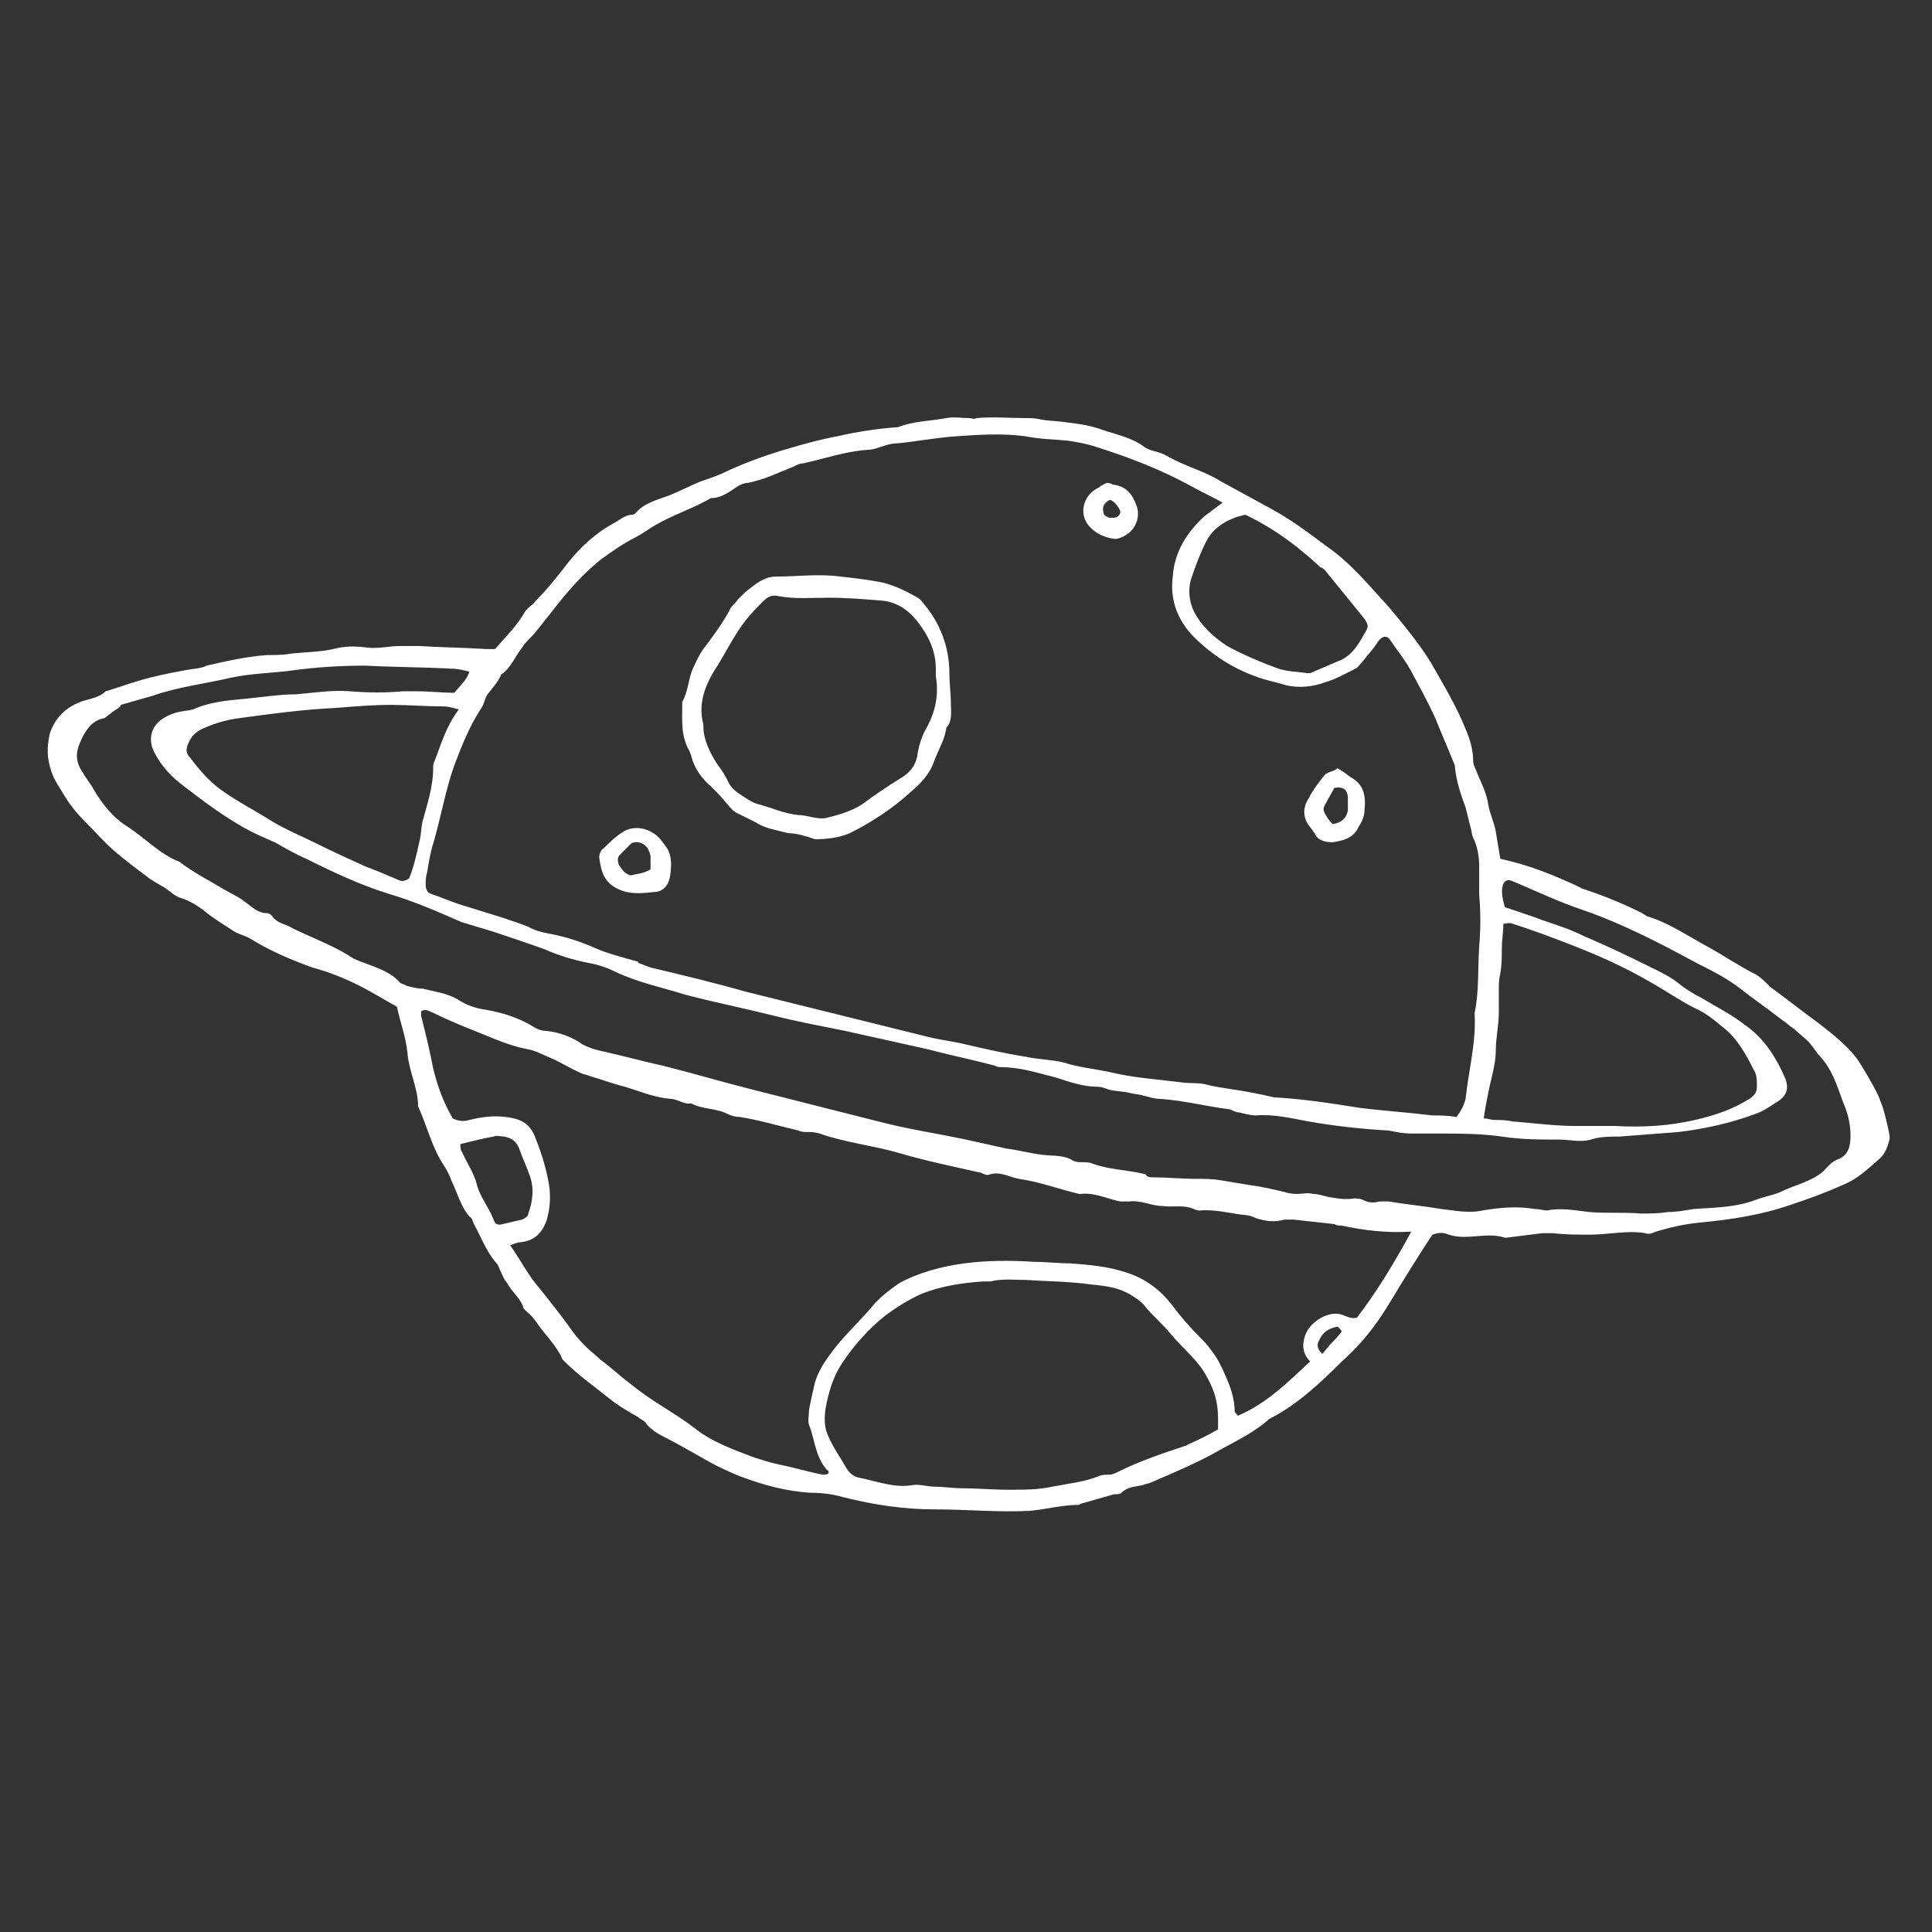 <?xml version="1.0" encoding="utf-8"?>
<!-- Generator: Adobe Illustrator 23.0.6, SVG Export Plug-In . SVG Version: 6.00 Build 0)  -->
<svg version="1.1" id="Layer_1" xmlns="http://www.w3.org/2000/svg" xmlns:xlink="http://www.w3.org/1999/xlink" x="0px" y="0px"
	 viewBox="0 0 128 128" enable-background="new 0 0 128 128" xml:space="preserve"
	width="512" height="512">
<rect x="0" y="0" width="128" height="128" fill="#333333" stroke="none"/>
<g>
	<path fill-rule="evenodd" clip-rule="evenodd" fill="#FFFFFF" d="M94.9,81.8c-0.6,0.9-1.1,1.7-1.6,2.5c-0.7,1.1-1.3,2.2-2,3.2
		c-0.7,1-1.5,1.9-2.4,2.7c-1.4,1.4-2.9,2.8-4.6,3.7c-0.1,0-0.1,0.1-0.2,0.1c-1.1,1-2.5,1.6-3.7,2.3c-1.3,0.7-2.7,1.3-4.1,1.9
		c-0.2,0.1-0.4,0.1-0.6,0.2c-0.5,0.1-1,0.1-1.4,0.5c-0.1,0.1-0.3,0.1-0.5,0.1c-0.7,0.2-1.4,0.4-2.1,0.6c-0.1,0-0.2,0.1-0.2,0.1
		c-1.1,0-2.2,0.3-3.3,0.4c-2.1,0.1-4.2-0.1-6.3-0.1c-2,0-4-0.3-6-0.8c-0.7-0.2-1.4-0.3-2.2-0.3c-1.6-0.1-3.1-0.5-4.7-1.1
		c-0.7-0.3-1.4-0.6-2.1-1c-0.9-0.5-1.9-1.1-2.9-1.6c-0.4-0.2-0.9-0.5-1.2-0.9c-0.1-0.2-0.3-0.2-0.5-0.4c-0.7-0.4-1.4-0.8-2-1.3
		c-1-0.8-2-1.5-2.9-2.4c-0.1-0.1-0.2-0.2-0.2-0.3c-0.3-0.6-0.8-1.2-1.3-1.8c-0.3-0.4-0.6-0.9-1-1.2c-0.1-0.1-0.1-0.1-0.2-0.2
		c-0.2-0.7-0.8-1.1-1.1-1.7c-0.2-0.2-0.3-0.5-0.4-0.7c-0.1-0.2-0.2-0.5-0.3-0.6c-0.7-0.8-1-1.7-1.5-2.6c-0.1-0.2-0.1-0.4-0.3-0.5
		c-0.6-0.7-0.8-1.6-1.2-2.4c-0.1-0.3-0.3-0.7-0.5-1c-0.8-1.2-1.1-2.6-1.7-3.9c0-1.2-0.6-2.3-0.7-3.5c-0.1-1.1-0.5-2.1-0.7-3.1
		c-0.9-0.5-1.7-1-2.5-1.4c-1-0.5-2-0.9-3.1-1.2c-1.4-0.5-2.8-1.1-4.1-1.9c-0.3-0.2-0.8-0.3-1.1-0.5c-0.6-0.4-1.3-0.8-1.9-1.3
		c-0.5-0.4-1-0.7-1.6-0.9c-0.4-0.1-0.8-0.5-1.1-0.7c-0.2-0.1-0.5-0.3-0.7-0.4c-0.1-0.1-0.2-0.1-0.3-0.2c-0.8-0.6-1.6-1.2-2.3-1.8
		c-0.7-0.6-1.3-1.3-1.9-1.9c-0.6-0.6-1.1-1.2-1.5-1.9c-0.3-0.5-0.6-0.9-0.8-1.5c-0.3-0.9-0.3-1.6-0.1-2.5c0.3-0.9,0.9-1.6,1.8-2
		c0.6-0.3,1.4-0.3,1.9-0.8c0.7-0.2,1.5-0.5,2.2-0.7c1-0.3,2-0.5,3.1-0.7c0.5-0.1,1-0.1,1.4-0.3c1.3-0.3,2.6-0.6,4-0.7
		c0.5,0,1.1,0,1.6-0.1c0.9-0.1,1.9-0.1,2.8-0.3c0.7-0.2,1.4-0.2,2.2-0.1c0.7,0.1,1.5-0.1,2.2-0.1c0.4,0,0.9,0,1.3,0
		c1.5,0.1,2.9,0.1,4.4,0.2c0.2,0,0.4,0,0.6,0c0.7-0.8,1.5-1.6,2-2.5c0.2-0.3,0.5-0.4,0.7-0.7c0.8-0.8,1.5-1.7,2.2-2.6
		c0.8-1,1.8-1.9,2.9-2.5c0.4-0.2,0.8-0.6,1.3-0.6c0.1,0,0.2-0.1,0.2-0.1c0.6-0.7,1.5-0.9,2.3-1.2c0.7-0.3,1.3-0.6,2-0.9
		c0.6-0.2,1.2-0.4,1.8-0.7c1.3-0.6,2.7-1.1,4.1-1.5c1-0.3,2.1-0.6,3.2-0.8c1.3-0.3,2.6-0.5,4-0.6c1-0.4,2.1-0.4,3.2-0.6
		c0.5-0.1,1,0,1.5,0c0.2,0,0.3,0.1,0.5,0c1.1-0.1,2.2,0,3.3,0c0.3,0,0.6,0,1,0.1c0.6,0.1,1.2,0.1,1.8,0.2c0.8,0.1,1.5,0.2,2.3,0.5
		c0.9,0.3,1.9,0.5,2.7,1.1c0.4,0.3,1,0.3,1.5,0.6c1.2,0.7,2.5,1,3.6,1.7c1.1,0.6,2.2,1.2,3.3,1.8c1.3,0.7,2.5,1.6,3.7,2.5
		c1.6,1.1,2.8,2.6,4.1,4c1,1.2,2,2.4,2.8,3.7c0.8,1.4,1.7,2.9,2.3,4.4c0.3,0.7,0.5,1.4,0.5,2.1c0,0.3,0.2,0.6,0.3,0.9
		c0.3,0.7,0.6,1.3,0.7,2c0.1,0.6,0.4,1.2,0.5,1.8c0.1,0.6,0.2,1.2,0.3,1.8c1.9,0.4,3.6,1.1,5.3,1.9c0.1,0.1,0.3,0.1,0.5,0.2
		c1.2,0.4,2.4,0.9,3.6,1.5c0.1,0.1,0.2,0.1,0.3,0.2c1.4,0.4,2.7,1.3,4,2c1.1,0.6,2.1,1.3,3.3,1.9c0.3,0.2,0.6,0.5,0.9,0.8
		c1.1,0.8,2.1,1.6,3.2,2.4c0.9,0.7,1.8,1.4,2.5,2.3c0.3,0.4,1.1,1.8,1.3,2.2c0.1,0.2,0.2,0.4,0.3,0.7c0.2,0.4,0.6,2.1,0.6,2.4
		c-0.1,0.5-0.3,1-0.6,1.3c-0.8,0.7-1.5,1.4-2.5,1.8c-1.1,0.5-2.2,0.9-3.4,1.3c-2,0.7-4,1-6.1,1.2c-1,0.1-1.9,0.3-2.9,0.6
		c-0.2,0.1-0.5,0.2-0.7,0.1c-1.2-0.2-2.4,0.1-3.7,0.1c-0.8,0-1.6,0-2.4-0.1c-0.2,0-0.5,0-0.7,0c-0.8,0.1-1.6,0.2-2.4,0.3
		c0,0-0.1,0-0.1,0c-1.2-0.4-2.5,0.2-3.7-0.2C95.5,81.6,95.2,81.7,94.9,81.8z M81,33.3c-0.7-0.4-1.4-0.7-2.1-1.1
		c-2-1.1-4.1-1.9-6.3-2.6c-0.6-0.2-1.2-0.3-1.8-0.4c-1-0.1-1.9-0.1-2.9-0.3c-1.5-0.2-3-0.1-4.5,0c-1.5,0.1-2.9,0.4-4.3,0.5
		c-0.6,0.1-1.1,0.4-1.6,0.4c-1.5,0.1-2.9,0.6-4.3,0.9c-0.2,0-0.4,0.1-0.6,0.2c-1,0.4-2,0.9-3.1,1.1c-0.2,0-0.4,0.1-0.6,0.2
		c-0.6,0.4-1.1,0.8-1.8,0.8c-1.2,0.7-2.5,1.1-3.7,1.8c-0.5,0.3-0.9,0.6-1.3,0.8c-0.8,0.4-1.5,0.9-2.2,1.4c-1.3,1-2.4,2.3-3.4,3.6
		c-0.5,0.6-0.9,1.2-1.5,1.8c-0.1,0.1-0.3,0.3-0.4,0.5c-0.5,0.6-0.7,1.3-1.4,1.8c-0.2,0.5-0.6,0.9-0.9,1.3c-0.2,0.3-0.2,0.6-0.4,0.9
		c-0.8,1.2-1.3,2.5-1.8,3.8c-0.6,1.7-0.9,3.5-1.4,5.2c-0.2,0.6-0.3,1.3-0.4,1.9c-0.1,0.3-0.1,0.6-0.1,0.8c0,0.3,0.1,0.5,0.3,0.6
		c0.6,0.2,1.3,0.5,1.9,0.7c1,0.3,1.9,0.6,2.9,0.9c0.6,0.2,1.2,0.4,1.7,0.6c0.5,0.3,1.1,0.4,1.6,0.5c1,0.2,1.9,0.5,2.8,0.9
		c0.9,0.4,1.8,0.6,2.8,0.9c0,0,0.1,0,0.1,0.1c0.3,0.1,0.5,0.2,0.8,0.3c2.1,0.5,4.2,1,6.3,1.6c4,1,8.1,2,12.1,3
		c0.8,0.2,1.7,0.3,2.5,0.5c1.3,0.3,2.6,0.6,3.9,0.8c0.9,0.2,1.8,0.2,2.6,0.4c0.9,0.3,1.9,0.4,2.9,0.6c1.6,0.4,3.2,0.5,4.8,0.7
		c0.6,0.1,1.3,0,1.9,0.2c0.9,0.2,1.9,0.3,2.9,0.5c0.5,0.1,1,0.2,1.4,0.3c1.9,0.1,3.8,0.4,5.7,0.7c1.6,0.2,3.2,0.3,4.8,0.5
		c0.5,0,1,0,1.6,0.1c0.3-0.4,0.5-0.8,0.6-1.2c0.2-1.9,0.7-3.7,0.6-5.6c0,0,0-0.1,0-0.1c0.3-1.4,0.2-2.9,0.3-4.4
		c0.1-1.1,0.1-2.3,0-3.4C98,58.7,98,58,98,57.4c0-0.6-0.1-1.3-0.4-1.9c-0.1-0.2-0.1-0.5-0.2-0.8c-0.1-0.4-0.2-0.8-0.3-1.2
		c-0.3-0.8-0.6-1.7-0.7-2.6c0-0.1,0-0.2-0.1-0.4c-0.4-1-0.8-1.9-1.2-2.9c-0.5-1.1-1.1-2.2-1.7-3.3c-0.4-0.7-0.9-1.3-1.3-1.9
		c-0.2-0.3-0.5-0.3-0.8,0.1c-0.3,0.5-0.7,0.9-1,1.3c-0.2,0.2-0.3,0.4-0.5,0.5c-0.6,0.3-1.3,0.7-2,0.9c-0.8,0.3-1.7,0.4-2.6,0.2
		c-0.3-0.1-0.7-0.2-1.1-0.3c-1.9-0.5-3.6-1.5-5-2.9c-1.1-1.1-1.6-2.5-1.4-4c0.1-1.6,0.9-2.9,2.1-4C80.2,33.9,80.6,33.6,81,33.3z
		 M93.5,81.6c-1.7,0.1-3.2-0.1-4.6-0.4c-0.2,0-0.3,0-0.5-0.1c-0.9-0.1-1.8-0.2-2.7-0.3c-0.2,0-0.4,0-0.6,0c-0.7,0.2-1.3,0.1-1.9-0.1
		c-0.2-0.1-0.5-0.2-0.7-0.2c-1-0.1-2-0.4-3-0.3c-0.1,0-0.2,0-0.4-0.1c-0.7-0.3-1.4-0.1-2.1-0.2c-0.7,0-1.4-0.4-2.2-0.3
		c-0.2,0-0.4,0-0.6,0c-0.9-0.2-1.7-0.6-2.6-0.5c0,0-0.1,0-0.1,0c-1.3-0.3-2.6-0.8-4-1c-0.6-0.1-1.2-0.5-1.9-0.3
		c-0.2,0.1-0.4,0-0.6-0.1c-1.8-0.4-3.7-0.8-5.4-1.3c-1.7-0.5-3.6-0.7-5.3-1.3c-0.3-0.1-0.6-0.1-0.8-0.1c-0.2,0-0.4,0-0.6-0.1
		c-1.3-0.3-2.6-0.7-3.9-0.9c-0.3,0-0.6-0.1-0.8-0.2c-0.8-0.4-1.7-0.3-2.4-0.7c-0.5,0.1-0.9-0.3-1.4-0.3c-1.1-0.1-2-0.5-3-0.8
		c-0.8-0.2-1.6-0.5-2.3-0.7c-0.2-0.1-0.4-0.1-0.6-0.2c-0.7-0.3-1.3-0.7-2-1c-0.5-0.2-1-0.5-1.6-0.6c-1.1-0.2-2.2-0.7-3.2-1.1
		c-1-0.4-2-0.8-3-1.3c-0.3-0.1-0.5-0.3-0.8-0.1c0,0.1,0,0.2,0,0.3c0.3,1.2,0.6,2.4,0.8,3.5c0.3,1.2,0.7,2.3,1.3,3.3
		c0.4,0.2,0.8,0.2,1.1,0.1c0.8-0.2,1.6-0.3,2.4-0.2c0.8,0.1,1.5,0.3,1.9,1.2c0.4,1,0.7,1.9,0.9,2.9c0.2,0.9,0.2,1.8-0.1,2.8
		c-0.3,0.8-0.8,1.3-1.7,1.4c-0.2,0-0.4,0.1-0.7,0.2c0.7,1,1.2,2,1.9,2.8c0.8,1,1.6,2,2.3,3c0.3,0.4,0.6,0.7,0.9,1
		c0.3,0.3,0.6,0.5,0.9,0.8c0.7,0.5,1.3,1.1,2,1.6c1.3,1.1,2.9,1.9,4.2,2.9c1.1,0.9,2.5,1.4,3.8,1.9c0.6,0.2,1.2,0.4,1.7,0.5
		c1,0.2,2,0.5,3,0.7c0.2,0,0.3,0,0.4-0.1c0-0.1,0-0.2-0.1-0.2c-0.8-0.9-0.8-2-1.2-3c-0.1-0.3,0-0.6,0-1c0.1-0.5,0.2-1,0.3-1.4
		c0.2-1.1,0.8-1.9,1.5-2.8c0.8-1,1.8-1.9,2.6-2.9c0.5-0.5,1-0.9,1.6-1.3c1.3-0.7,2.8-1.1,4.3-1.3c1.5-0.2,3.1-0.2,4.6-0.1
		c0.8,0,1.6,0.1,2.4,0.1c1.3,0.1,2.5,0.2,3.7,0.6c1.3,0.4,2.3,1.2,3,2.1c0.6,0.8,1.2,1.5,1.9,2.2c0.3,0.3,0.5,0.5,0.7,0.8
		c0.5,0.6,0.8,1.3,1.1,2c0.3,0.7,0.5,1.4,0.5,2.1c0,0.1,0.1,0.1,0.2,0.3c1.9-0.8,3.3-2.2,4.8-3.6c-0.6-0.6-0.5-1.3-0.3-1.8
		c0.3-0.8,1.5-1.6,2.4-1.3c0.3,0.1,0.6,0.3,1,0.2C91.2,85.6,92.3,83.8,93.5,81.6z M99.7,60.1c0.9,0.3,1.8,0.6,2.6,0.9
		c0.9,0.3,1.8,0.6,2.6,1c1.4,0.6,2.9,1.3,4.3,2c0.8,0.4,1.5,0.7,2.2,1.3c0.4,0.3,0.9,0.6,1.3,0.8c1,0.6,2,1.1,2.9,1.8
		c1.3,0.9,2.1,2.2,2.7,3.6c0.2,0.6,0.1,1-0.4,1.4c-0.5,0.3-1,0.7-1.6,0.9c-1.6,0.6-3.4,1-5.1,1.2c-1.3,0.1-2.6,0.2-3.9,0.3
		c-0.6,0-1.3,0-1.9,0.2c-0.7,0.2-1.4,0-2.1,0c-1.3,0-2.5,0-3.8-0.2c-1.4-0.2-2.8-0.2-4.3-0.2c-0.6,0-1.1,0-1.7,0
		c-0.5,0-1-0.1-1.5-0.2c-1.8-0.1-3.6-0.3-5.3-0.6c-1.1-0.2-2.3-0.5-3.5-0.4c-0.3,0-0.7-0.1-1.1-0.2c-0.2,0-0.4-0.1-0.6-0.2
		c-1.6-0.2-3.1-0.6-4.7-0.7c-0.3,0-0.6-0.1-1-0.2c-0.3-0.1-0.6-0.1-1-0.2c-0.4-0.1-0.9-0.1-1.3-0.2c-0.3-0.1-0.5-0.2-0.8-0.2
		c-0.9,0-1.8-0.3-2.7-0.6c-1.2-0.3-2.4-0.7-3.7-0.7c-0.1,0-0.2,0-0.4-0.1c-1.5-0.4-3-0.7-4.5-1.1c-1.8-0.4-3.6-0.8-5.4-1.2
		c-1.5-0.3-3.1-0.6-4.7-1c-2-0.5-4-0.9-5.9-1.4c-1.6-0.5-3.1-0.8-4.6-1.5c-0.6-0.3-1.2-0.5-1.8-0.6c-1-0.2-2-0.5-2.9-0.9
		c-1.1-0.4-2.3-0.8-3.5-1.2c-0.7-0.2-1.3-0.4-2-0.6c-1.6-0.7-3.2-1.4-4.9-1.9c-1.9-0.6-3.6-1.4-5.4-2.3c-0.7-0.3-1.4-0.7-2.1-1.1
		c-0.7-0.3-1.4-0.6-2.1-1c-1.4-0.8-2.6-1.7-3.9-2.7c-0.8-0.6-1.5-1.3-2-2.3c-0.4-0.8-0.2-1.7,0.6-2.2c0.3-0.2,0.6-0.3,0.9-0.4
		c0.4-0.1,0.7-0.1,1.1-0.2c1.1-0.5,2.3-0.6,3.4-0.7c1.1-0.1,2.3-0.3,3.4-0.3c1.2-0.1,2.4-0.3,3.6-0.2c1.2,0.1,2.4,0.1,3.5,0
		c0.3,0,0.6,0,0.9,0c0.9,0,1.7,0.1,2.5,0.1c0.4-0.5,0.8-0.8,1-1.4c-0.4-0.1-0.8-0.2-1.2-0.2c-1.9-0.1-3.8-0.1-5.7-0.2
		c-1.6,0-3.2,0.1-4.7,0.3c-1.4,0.2-2.8,0.2-4.2,0.5c-1.7,0.4-3.5,0.6-5.2,1.2c-0.7,0.2-1.4,0.4-2.1,0.6C8,46.9,7.6,47,7.3,47.3
		c-0.2,0.1-0.3,0.3-0.5,0.3c-0.8,0.2-1.2,0.9-1.5,1.6c-0.3,0.7-0.3,1.3,0.2,2c0.2,0.4,0.5,0.7,0.7,1.1c0.6,1,1.3,1.9,2.3,2.5
		c1.2,0.8,2.1,1.8,3.4,2.3c0.9,0.7,1.9,1.2,2.9,1.8c0.5,0.3,1,0.5,1.5,0.9c0.4,0.3,0.8,0.7,1.4,0.7c0.1,0,0.3,0.1,0.4,0.3
		c0.3,0.3,0.6,0.4,0.9,0.5c1.3,0.7,2.8,1.2,4.1,2c0.1,0.1,0.2,0.1,0.3,0.2c1.1,0.5,2.3,0.7,3.1,1.6c0.1,0.1,0.3,0.1,0.4,0.2
		c0.4,0.1,0.7,0.2,1.1,0.2c0.8,0.2,1.6,0.3,2.3,0.7c0.6,0.4,1.2,0.6,1.9,0.7c1.1,0.2,2.1,0.5,3.1,1.1c0.3,0.2,0.6,0.3,0.9,0.3
		c0.9,0.1,1.7,0.4,2.4,0.9c0.4,0.2,0.7,0.3,1.1,0.4c1.4,0.3,2.8,0.7,4.2,1c2,0.5,4,1.1,6,1.6c2.8,0.7,5.5,1.4,8.3,2.1
		c1.9,0.5,3.9,0.8,5.8,1.2c0.9,0.2,1.8,0.4,2.7,0.6c0.8,0.1,1.5,0.3,2.3,0.4c0.7,0.1,1.5,0,2.1,0.4c0.2,0.1,0.4,0.1,0.6,0.1
		c0.2,0,0.5,0,0.7,0.1c1.1,0.4,2.3,0.4,3.5,0.7C76,78,76.2,78,76.4,78c0.9,0,1.9,0.1,2.8,0.1c0.6,0,1.1,0,1.7,0.1
		c0.6,0.1,1.2,0.2,1.8,0.3c0.8,0.1,1.7,0.3,2.5,0.5c0.3,0.1,0.6,0.1,0.8,0.1c0.3,0,0.6-0.1,1,0c0.3,0,0.6,0.1,1,0.2
		c0.6,0.1,1.1,0.2,1.7,0.1c0.2,0,0.4,0,0.6,0.1c0.4,0.2,0.7,0.2,1.1,0.1c0.2,0,0.4,0,0.6,0c1.2,0.2,2.3,0.3,3.5,0.5
		c0.9,0.1,1.8,0.3,2.7,0.1c1.2-0.2,2.3-0.3,3.5-0.1c0.3,0,0.6,0.1,0.8,0.1c0.9-0.2,1.9,0,2.8,0.1c1.1,0.1,2.3,0,3.4,0.1
		c0.6,0,1.2,0,1.8-0.1c0.6,0,1.1-0.1,1.7-0.2c1.4-0.1,2.8-0.1,4.1-0.6c0.5-0.2,1.1-0.3,1.6-0.5c1-0.5,2.1-0.7,2.9-1.4
		c0.3-0.3,0.6-0.7,1-0.8c0.7-0.3,0.8-0.9,0.8-1.6c0-0.8-0.2-1.5-0.5-2.2c-0.4-1.1-0.7-2.1-1.5-3c-0.3-0.3-0.5-0.7-0.8-1
		c-0.3-0.3-0.6-0.5-0.9-0.8c-0.3-0.2-0.5-0.4-0.8-0.6c-0.9-0.7-1.9-1.4-2.8-2.1c-0.9-0.7-1.9-1.2-2.9-1.7c-2.4-1.3-4.9-2.6-7.5-3.5
		c-1.5-0.5-3-1.2-4.4-1.8c-0.3-0.1-0.5-0.3-0.8-0.1C99.4,58.8,99.5,59.4,99.7,60.1z M80.7,94.7c0-0.2,0-0.5,0-0.7
		c0-1-0.2-1.8-0.7-2.7c-0.6-1.2-1.7-2-2.5-3c-0.5-0.6-1.1-1.1-1.6-1.7c-0.2-0.3-0.5-0.5-0.8-0.7c-0.9-0.6-1.8-0.7-2.8-0.8
		c-1.4-0.2-2.8-0.2-4.3-0.3c-0.8,0-1.6-0.1-2.4,0.1c-0.1,0-0.3,0-0.5,0c-1.4,0.1-2.7,0.3-4,0.8c-0.9,0.4-1.7,0.9-2.5,1.5
		c-1.1,0.9-2,1.9-2.8,3.1c-0.6,0.9-0.9,1.9-1.1,3c-0.1,0.7-0.1,1.3,0.2,1.9c0.3,0.7,0.8,1.4,1.2,2.1c0.2,0.3,0.4,0.5,0.8,0.6
		c1.1,0.2,2.3,0.7,3.5,0.5c0.5-0.1,1,0.1,1.6,0.1c0.6,0,1.1,0.1,1.7,0.1c1,0,2.1,0.1,3.1,0.1c1,0,2,0,2.9-0.2c1-0.2,2.1-0.3,3.1-0.7
		c0.2-0.1,0.5-0.1,0.7-0.1c0.2,0,0.4-0.1,0.6-0.2c1.4-0.7,2.9-1.2,4.4-1.7c0.1,0,0.2-0.1,0.2-0.1C79.4,95.4,80,95.1,80.7,94.7z
		 M98.3,74.1c0.3,0,0.5,0.1,0.7,0.1c0.4,0,0.8,0,1.2,0.1c1.4,0.1,2.8,0.3,4.2,0.3c0.9,0,1.7,0,2.6,0c1.8,0.1,3.6,0,5.3-0.4
		c1.3-0.3,2.5-0.7,3.6-1.4c0.3-0.2,0.5-0.4,0.5-0.8c0-0.4,0-0.8-0.2-1.1c-0.5-1-1.1-2.1-2-2.8c-0.6-0.5-1.2-1-1.9-1.3
		c-1-0.5-2-1.2-2.9-1.7c-1.7-1-3.5-1.8-5.3-2.5c-1.3-0.5-2.6-1-3.9-1.4c-0.2-0.1-0.4,0-0.6,0c0,0.6-0.1,1.1-0.1,1.6
		c0,0.6,0,1.1-0.1,1.7c-0.1,0.4-0.1,0.7-0.1,1.1c0,0.5,0,1,0,1.5c0,0.8-0.2,1.7-0.2,2.5c0,0.9-0.3,1.8-0.5,2.8
		C98.5,72.9,98.4,73.4,98.3,74.1z M30.4,47c-0.4-0.1-0.7-0.2-1-0.2c-1.2,0-2.4-0.1-3.5-0.1c-1.2,0-2.4,0.1-3.6,0.2
		c-2.2,0.1-4.4,0.4-6.6,0.7c-0.7,0.1-1.4,0.3-2.1,0.6c-0.5,0.2-0.9,0.5-1.1,1c-0.2,0.4-0.2,0.7,0.1,1c0.6,0.8,1.2,1.5,2,2.1
		c1.1,0.8,2.3,1.4,3.4,2.1c1,0.6,2,1,3,1.5c1,0.5,2.1,1,3.2,1.5c0.8,0.3,1.5,0.6,2.2,0.9c0.2,0.1,0.4,0.1,0.7-0.1
		c0.3-0.7,0.5-1.6,0.7-2.5c0.1-0.4,0.1-0.9,0.2-1.3c0.3-1.1,0.7-2.3,0.7-3.5c0-0.2,0-0.3,0.1-0.5C29.2,49.4,29.5,48.2,30.4,47z
		 M82.5,34.1c-0.3,0.1-0.5,0.1-0.7,0.2c-0.8,0.3-1.5,0.8-1.9,1.6c-0.4,0.8-0.7,1.6-1,2.5c-0.2,0.7-0.1,1.5,0.2,2.1
		c0.5,1,1.3,1.7,2.2,2.3c1.1,0.6,2.3,1.1,3.4,1.5c0.6,0.2,1.3,0.2,1.9,0.3c0.1,0,0.2,0,0.2,0c0.7-0.3,1.4-0.6,2.1-0.9
		c0.8-0.4,1.2-1.2,1.6-1.9c0.2-0.3,0.1-0.5-0.1-0.8c-0.9-1.1-1.7-2.1-2.6-3.2c-0.1-0.1-0.2-0.2-0.3-0.2C86,36.2,84.4,35,82.5,34.1z
		 M30.5,75.8c0,0.2,0,0.4,0.1,0.5c0.3,0.7,0.8,1.4,1,2.2c0.2,0.8,0.8,1.5,1.1,2.3c0.1,0.3,0.3,0.4,0.6,0.3c0.4-0.1,0.9-0.2,1.3-0.3
		c0.2-0.1,0.4-0.2,0.4-0.4c0.3-0.8,0.4-1.7,0.1-2.5c-0.2-0.6-0.5-1.2-0.7-1.8c-0.2-0.5-0.5-0.7-1-0.8c-0.2,0-0.5-0.1-0.7,0
		C32.1,75.4,31.3,75.6,30.5,75.8z M88.9,88.2c-0.1-0.1-0.2-0.3-0.3-0.3c-0.6,0.1-1,0.4-1.2,0.9c-0.2,0.3-0.1,0.6,0.2,0.9
		c0.2-0.2,0.4-0.5,0.6-0.7C88.4,88.8,88.6,88.6,88.9,88.2z"/>
	<path fill-rule="evenodd" clip-rule="evenodd" fill="#FFFFFF" d="M52.2,55.2c-0.7-0.2-1.5-0.3-2.1-0.7c-0.4-0.2-0.8-0.4-1.2-0.6
		c-0.3-0.1-0.5-0.4-0.7-0.6c-0.3-0.4-0.7-0.8-1.1-1.2c-0.6-0.5-1.1-1.2-1.3-2c0-0.1-0.1-0.2-0.1-0.3c-0.6-1-0.5-2-0.5-3.1
		c0-0.1,0-0.2,0-0.2c0.4-0.7,0.4-1.5,0.7-2.2c0.2-0.4,0.4-0.9,0.7-1.3c0.6-0.8,1.2-1.6,1.7-2.5c0.1-0.3,0.4-0.5,0.6-0.8
		c0.3-0.3,0.6-0.6,0.9-0.8c0.5-0.4,1-0.7,1.6-0.7c1.4,0,2.8-0.2,4.3,0c0.9,0.1,1.8,0.2,2.8,0.4c0.8,0.2,1.6,0.6,2.3,1
		c0.2,0.1,0.3,0.3,0.4,0.4c1.1,1.3,1.7,2.9,1.7,4.6c0,0.7,0.1,1.4,0.1,2.1c0,0.5,0.1,1.1-0.3,1.5c-0.1,0.8-0.5,1.4-0.8,2.2
		c-0.3,0.9-0.9,1.5-1.6,2.1c-1.2,1.1-2.6,2-4,2.7c-0.7,0.3-1.5,0.4-2.3,0.4C53.4,55.4,52.8,55.2,52.2,55.2z M52.9,54
		c0.6,0,1.2,0.3,1.8,0.2c0.8-0.2,1.6-0.4,2.4-0.9c0.8-0.6,1.7-1.2,2.5-1.7c0.7-0.4,1.1-0.9,1.2-1.7c0.1-0.6,0.3-1.2,0.6-1.7
		c0.6-1.1,0.8-2.2,0.6-3.4c0-0.2,0-0.3,0-0.5c0-1.2-0.5-2.2-1.2-3.1c-0.6-0.8-1.4-1.3-2.3-1.4c-1.2-0.1-2.4-0.2-3.6-0.2
		c-1.1,0-2.2,0.1-3.3-0.1c-0.4-0.1-0.7,0-1,0.3c-0.4,0.4-0.9,0.9-1.2,1.3c-0.7,0.9-1.2,1.9-1.8,2.9c-0.8,1.2-1.4,2.5-1,4
		c0,0,0,0.1,0,0.1c0,0.9,0.4,1.7,0.9,2.5c0.3,0.4,0.5,0.7,0.7,1.1c0.2,0.5,0.6,0.8,1.1,1.1c0.3,0.2,0.6,0.4,1,0.5
		C51.1,53.5,51.9,53.9,52.9,54z"/>
	<path fill-rule="evenodd" clip-rule="evenodd" fill="#FFFFFF" d="M44.4,58c-0.1,0.7-0.5,1.1-1.1,1.1c-0.9,0.1-1.8,0.2-2.7-0.4
		c-0.7-0.5-0.8-1.2-0.9-1.9c0-0.2,0.1-0.5,0.3-0.6c0.4-0.4,0.8-0.8,1.3-1.1c0.8-0.5,2-0.2,2.6,0.7c0.1,0.1,0.2,0.3,0.3,0.4
		C44.5,56.7,44.5,57.3,44.4,58z M43.1,57.6c0-0.3,0-0.6,0-0.8c0-0.1,0-0.2-0.1-0.4c-0.2-0.6-1-0.8-1.3-0.4c-0.2,0.2-0.4,0.4-0.6,0.6
		c-0.2,0.2-0.2,0.4-0.1,0.7c0.2,0.3,0.4,0.6,0.8,0.7C42.1,57.9,42.6,57.9,43.1,57.6z"/>
	<path fill-rule="evenodd" clip-rule="evenodd" fill="#FFFFFF" d="M88.6,50.9c0.4,0.2,0.6,0.4,0.9,0.6c0.9,0.5,1,1.3,0.9,2.2
		c0,0.4-0.2,0.8-0.4,1.1c-0.3,0.7-1,0.9-1.7,1c-0.5,0-1-0.1-1.2-0.6c-0.1-0.1-0.2-0.3-0.3-0.4c-0.5-0.6-0.5-1.3-0.1-1.9
		c0.3-0.6,0.7-1.1,1.1-1.6C88.1,51.1,88.4,51.1,88.6,50.9z M88.4,52.2c-0.2,0.4-0.4,0.7-0.6,1.1c-0.2,0.3-0.1,0.5,0.1,0.8
		c0.1,0.2,0.3,0.4,0.4,0.5c0.6-0.1,0.9-0.4,1-0.9c0-0.3,0-0.6,0-0.8C89.3,52.3,89,52.1,88.4,52.2z"/>
	<path fill-rule="evenodd" clip-rule="evenodd" fill="#FFFFFF" d="M73.3,32c0.1,0,0.3,0,0.4,0.1c0.9,0.1,1.3,0.6,1.6,1.4
		c0.3,0.8-0.1,1.9-1.3,2.2c-0.1,0-0.2,0-0.2,0c-0.6-0.1-1.1-0.3-1.5-0.7c-0.9-0.8-0.6-2.2,0.5-2.7C72.9,32.2,73.1,32.1,73.3,32z
		 M73.5,34.3c0.1,0,0.2,0,0.3,0c0.3,0,0.5-0.3,0.4-0.5c-0.1-0.2-0.3-0.5-0.5-0.6c-0.1-0.1-0.2-0.1-0.3,0c-0.2,0.1-0.4,0.4-0.3,0.7
		C73.1,34.1,73.2,34.2,73.5,34.3z"/>
</g>
</svg>
